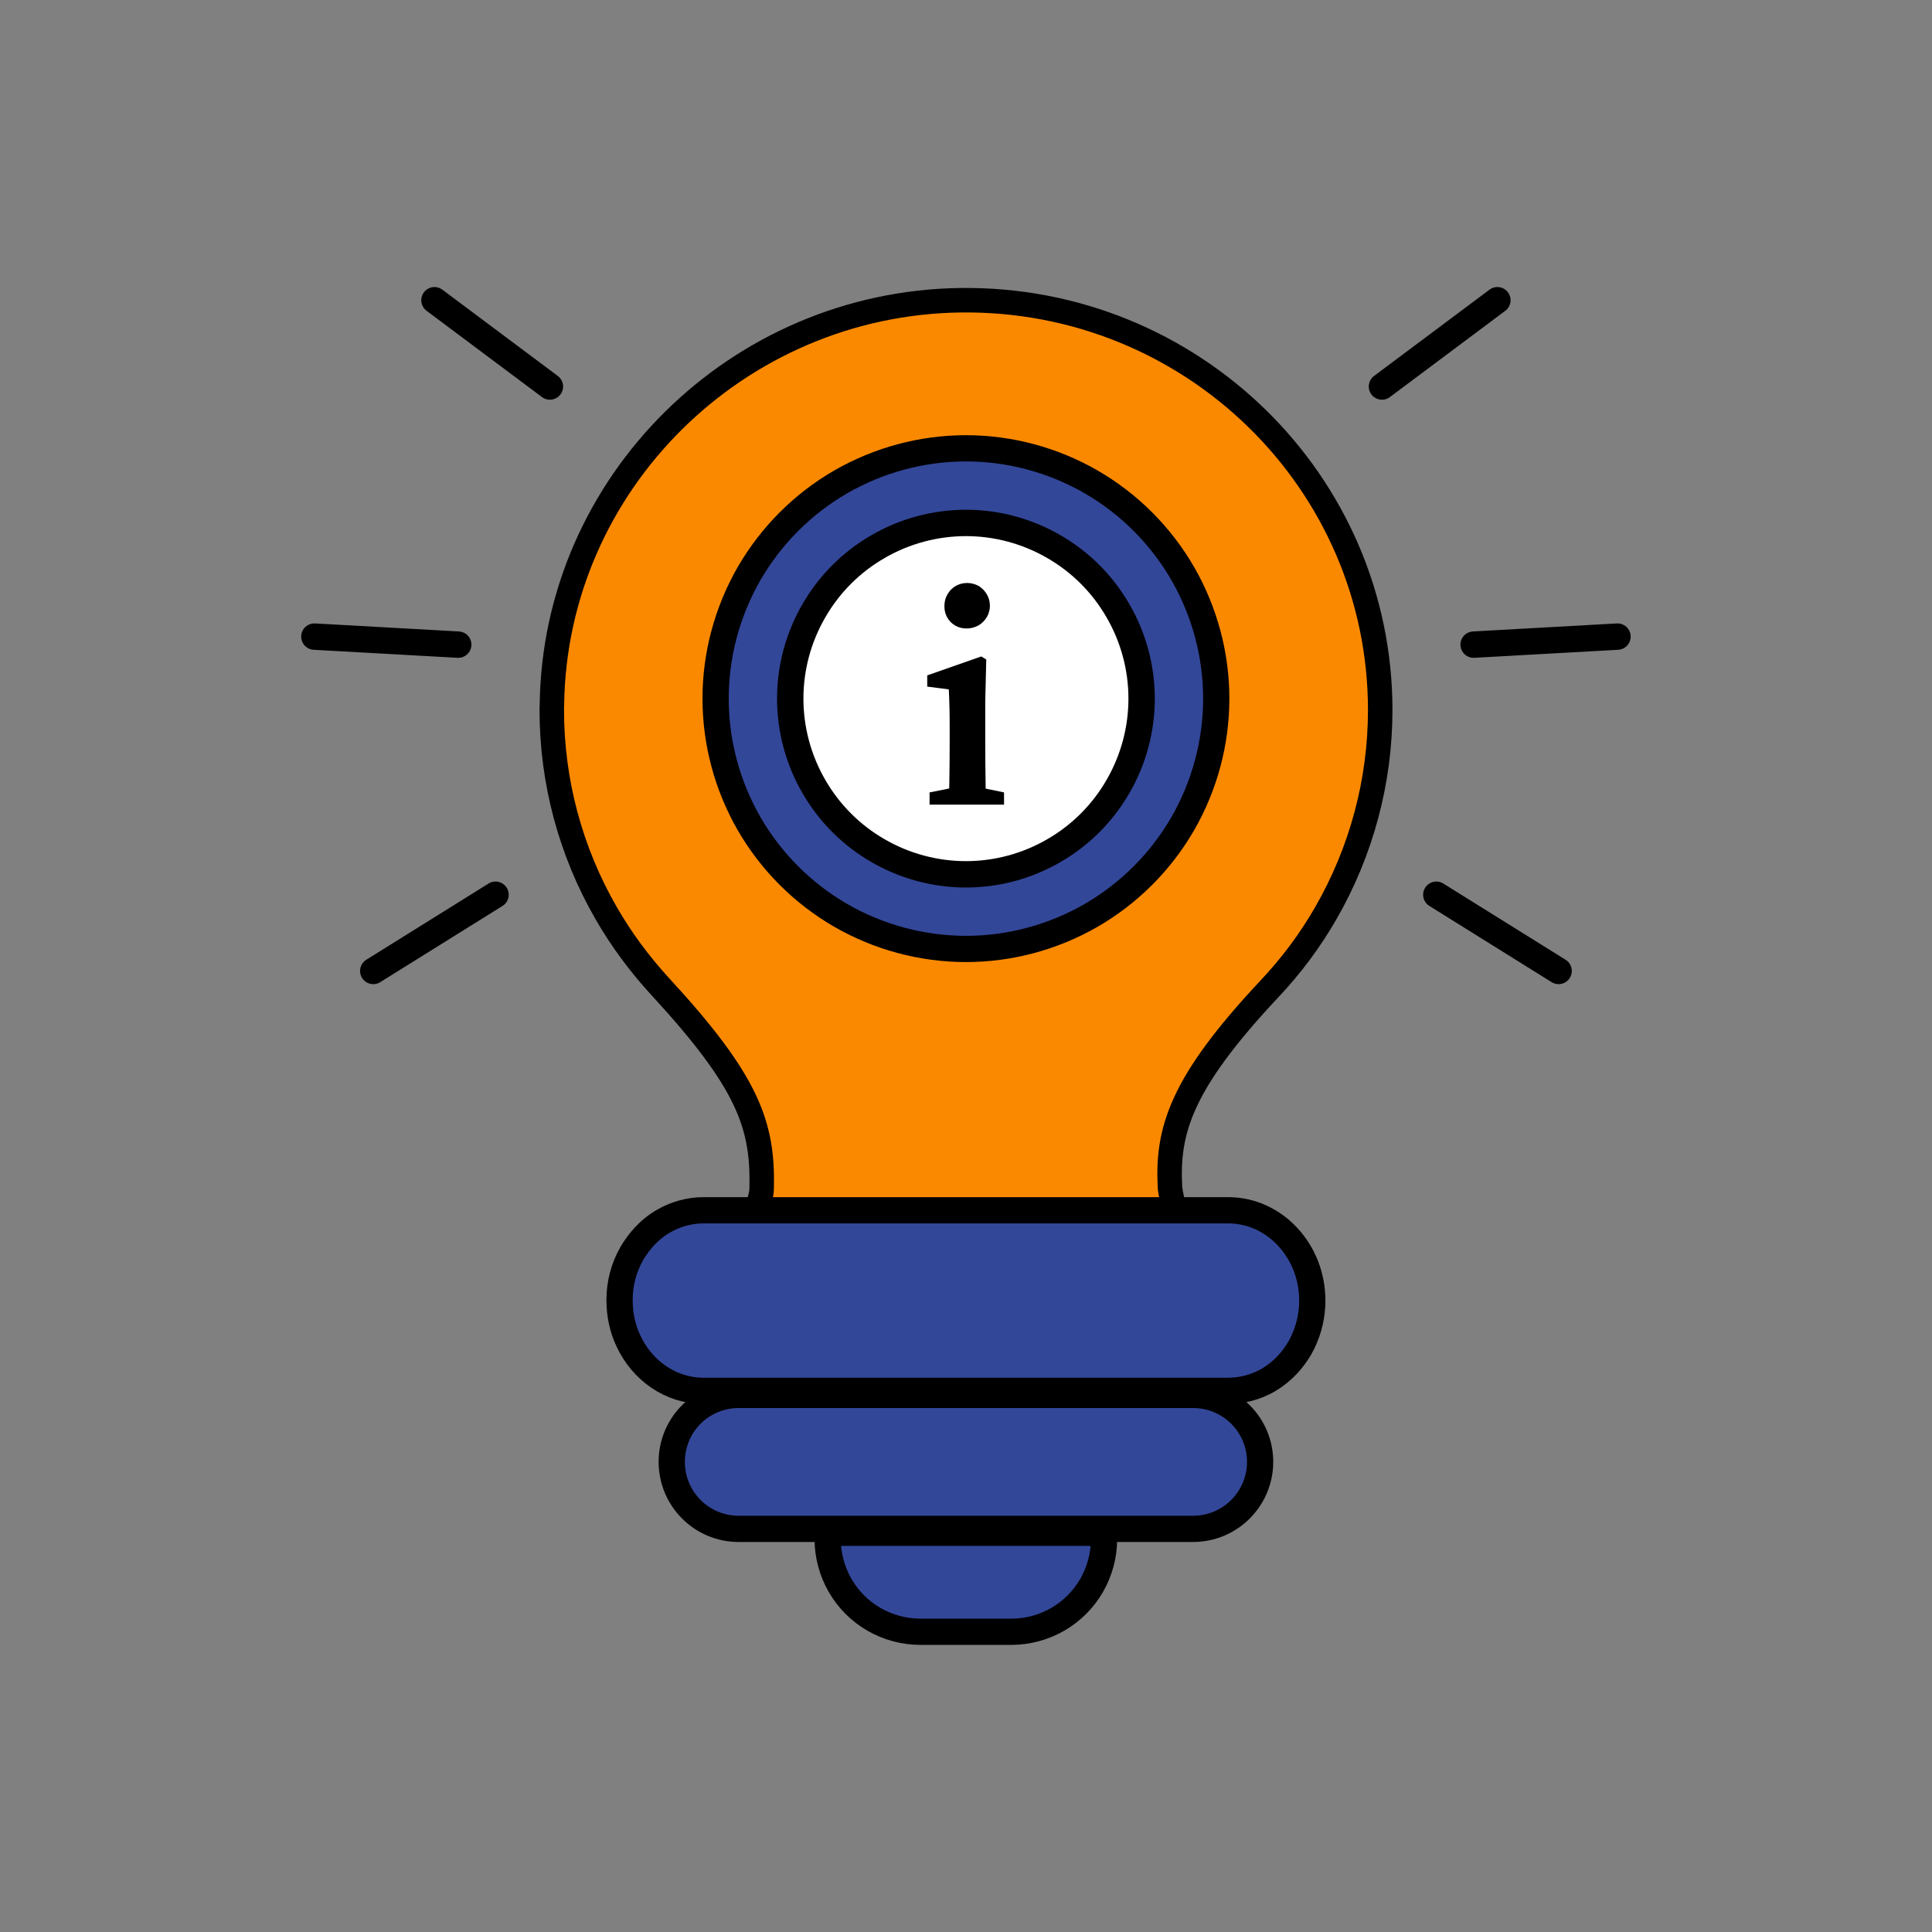 <?xml version="1.0" encoding="UTF-8"?>
<!DOCTYPE svg PUBLIC "-//W3C//DTD SVG 1.1//EN" "http://www.w3.org/Graphics/SVG/1.1/DTD/svg11.dtd">
<svg version="1.2" width="132.56mm" height="132.56mm" viewBox="0 0 13256 13256" preserveAspectRatio="xMidYMid" fill-rule="evenodd" stroke-width="28.222" stroke-linejoin="round" xmlns="http://www.w3.org/2000/svg" xmlns:ooo="http://xml.openoffice.org/svg/export" xmlns:xlink="http://www.w3.org/1999/xlink" xmlns:presentation="http://sun.com/xmlns/staroffice/presentation" xmlns:smil="http://www.w3.org/2001/SMIL20/" xmlns:anim="urn:oasis:names:tc:opendocument:xmlns:animation:1.0" xmlns:svg="urn:oasis:names:tc:opendocument:xmlns:svg-compatible:1.0" xml:space="preserve">
 <rect x="0" y="0" width="13256" height="13256" fill="#808080" stroke="none"/>
 <defs class="ClipPathGroup">
  <clipPath id="presentation_clip_path" clipPathUnits="userSpaceOnUse">
   <rect x="0" y="0" width="13256" height="13256"/>
  </clipPath>
  <clipPath id="presentation_clip_path_shrink" clipPathUnits="userSpaceOnUse">
   <rect x="13" y="13" width="13230" height="13230"/>
  </clipPath>
 </defs>
 <defs class="TextShapeIndex">
  <g ooo:slide="id1" ooo:id-list="id3"/>
 </defs>
 <defs class="EmbeddedBulletChars">
  <g id="bullet-char-template-57356" transform="scale(0,-0)">
   <path d="M 580,1141 L 1163,571 580,0 -4,571 580,1141 Z"/>
  </g>
  <g id="bullet-char-template-57354" transform="scale(0,-0)">
   <path d="M 8,1128 L 1137,1128 1137,0 8,0 8,1128 Z"/>
  </g>
  <g id="bullet-char-template-10146" transform="scale(0,-0)">
   <path d="M 174,0 L 602,739 174,1481 1456,739 174,0 Z M 1358,739 L 309,1346 659,739 1358,739 Z"/>
  </g>
  <g id="bullet-char-template-10132" transform="scale(0,-0)">
   <path d="M 2015,739 L 1276,0 717,0 1260,543 174,543 174,936 1260,936 717,1481 1274,1481 2015,739 Z"/>
  </g>
  <g id="bullet-char-template-10007" transform="scale(0,-0)">
   <path d="M 0,-2 C -7,14 -16,27 -25,37 L 356,567 C 262,823 215,952 215,954 215,979 228,992 255,992 264,992 276,990 289,987 310,991 331,999 354,1012 L 381,999 492,748 772,1049 836,1024 860,1049 C 881,1039 901,1025 922,1006 886,937 835,863 770,784 769,783 710,716 594,584 L 774,223 C 774,196 753,168 711,139 L 727,119 C 717,90 699,76 672,76 641,76 570,178 457,381 L 164,-76 C 142,-110 111,-127 72,-127 30,-127 9,-110 8,-76 1,-67 -2,-52 -2,-32 -2,-23 -1,-13 0,-2 Z"/>
  </g>
  <g id="bullet-char-template-10004" transform="scale(0,-0)">
   <path d="M 285,-33 C 182,-33 111,30 74,156 52,228 41,333 41,471 41,549 55,616 82,672 116,743 169,778 240,778 293,778 328,747 346,684 L 369,508 C 377,444 397,411 428,410 L 1163,1116 C 1174,1127 1196,1133 1229,1133 1271,1133 1292,1118 1292,1087 L 1292,965 C 1292,929 1282,901 1262,881 L 442,47 C 390,-6 338,-33 285,-33 Z"/>
  </g>
  <g id="bullet-char-template-9679" transform="scale(0,-0)">
   <path d="M 813,0 C 632,0 489,54 383,161 276,268 223,411 223,592 223,773 276,916 383,1023 489,1130 632,1184 813,1184 992,1184 1136,1130 1245,1023 1353,916 1407,772 1407,592 1407,412 1353,268 1245,161 1136,54 992,0 813,0 Z"/>
  </g>
  <g id="bullet-char-template-8226" transform="scale(0,-0)">
   <path d="M 346,457 C 273,457 209,483 155,535 101,586 74,649 74,723 74,796 101,859 155,911 209,963 273,989 346,989 419,989 480,963 531,910 582,859 608,796 608,723 608,648 583,586 532,535 482,483 420,457 346,457 Z"/>
  </g>
  <g id="bullet-char-template-8211" transform="scale(0,-0)">
   <path d="M -4,459 L 1135,459 1135,606 -4,606 -4,459 Z"/>
  </g>
  <g id="bullet-char-template-61548" transform="scale(0,-0)">
   <path d="M 173,740 C 173,903 231,1043 346,1159 462,1274 601,1332 765,1332 928,1332 1067,1274 1183,1159 1299,1043 1357,903 1357,740 1357,577 1299,437 1183,322 1067,206 928,148 765,148 601,148 462,206 346,322 231,437 173,577 173,740 Z"/>
  </g>
 </defs>
 <g>
  <g id="id2" class="Master_Slide">
   <g id="bg-id2" class="Background"/>
   <g id="bo-id2" class="BackgroundObjects"/>
  </g>
 </g>
 <g class="SlideGroup">
  <g>
   <g id="container-id1">
    <g id="id1" class="Slide" clip-path="url(#presentation_clip_path)">
     <g class="Page">
      <g class="Graphic">
       <g id="id3">
        <rect class="BoundingBox" stroke="none" fill="none" x="0" y="0" width="13256" height="13256"/>
        <path fill="rgb(251,137,0)" stroke="none" d="M 8710,6785 C 8101,7434 8005,7758 8028,8154 L 8028,8154 C 8035,8205 8047,8256 8064,8304 L 5190,8304 C 5203,8257 5225,8208 5226,8155 5236,7721 5137,7427 4527,6766 L 4527,6766 C 4387,6613 4263,6446 4160,6267 3915,5843 3786,5362 3786,4873 3786,4860 3786,4846 3787,4833 3807,3318 5056,2081 6589,2060 8176,2039 9470,3306 9470,4872 L 9470,4872 C 9470,4872 9470,4872 9470,4872 9470,5361 9341,5841 9097,6265 8989,6453 8859,6627 8710,6785 L 8710,6785 Z"/>
        <path fill="none" stroke="rgb(0,0,0)" stroke-width="168" stroke-linejoin="miter" d="M 8710,6785 C 8101,7434 8005,7758 8028,8154 L 8028,8154 C 8035,8205 8047,8256 8064,8304 L 5190,8304 C 5203,8257 5225,8208 5226,8155 5236,7721 5137,7427 4527,6766 L 4527,6766 C 4387,6613 4263,6446 4160,6267 3915,5843 3786,5362 3786,4873 3786,4860 3786,4846 3787,4833 3807,3318 5056,2081 6589,2060 8176,2039 9470,3306 9470,4872 L 9470,4872 C 9470,4872 9470,4872 9470,4872 9470,5361 9341,5841 9097,6265 8989,6453 8859,6627 8710,6785 Z"/>
        <path fill="rgb(51,71,153)" stroke="none" d="M 9004,8924 L 9004,8924 C 9004,8924 9004,8925 9004,8925 9004,9025 8981,9122 8938,9212 L 8938,9212 C 8931,9224 8925,9237 8918,9250 8894,9290 8866,9328 8835,9362 L 8835,9362 C 8796,9404 8751,9440 8702,9469 8618,9517 8523,9543 8427,9543 L 4828,9543 C 4602,9543 4406,9404 4311,9199 L 4311,9199 C 4271,9113 4251,9019 4251,8924 4251,8924 4251,8923 4251,8923 L 4251,8923 C 4251,8921 4251,8920 4251,8918 4251,8806 4280,8696 4336,8599 4360,8558 4388,8520 4420,8485 L 4420,8485 C 4459,8443 4503,8407 4552,8379 4636,8330 4732,8304 4828,8304 L 8427,8304 C 8745,8304 9004,8582 9004,8924 L 9004,8924 Z"/>
        <path fill="none" stroke="rgb(0,0,0)" stroke-width="180" stroke-linejoin="miter" d="M 9004,8924 L 9004,8924 C 9004,8924 9004,8925 9004,8925 9004,9025 8981,9122 8938,9212 L 8938,9212 C 8931,9224 8925,9237 8918,9250 8894,9290 8866,9328 8835,9362 L 8835,9362 C 8796,9404 8751,9440 8702,9469 8618,9517 8523,9543 8427,9543 L 4828,9543 C 4602,9543 4406,9404 4311,9199 L 4311,9199 C 4271,9113 4251,9019 4251,8924 4251,8924 4251,8923 4251,8923 L 4251,8923 C 4251,8921 4251,8920 4251,8918 4251,8806 4280,8696 4336,8599 4360,8558 4388,8520 4420,8485 L 4420,8485 C 4459,8443 4503,8407 4552,8379 4636,8330 4732,8304 4828,8304 L 8427,8304 C 8745,8304 9004,8582 9004,8924 Z"/>
        <path fill="rgb(51,71,153)" stroke="none" d="M 6627,10490 L 8186,10490 C 8440,10490 8646,10284 8646,10030 8646,9776 8440,9571 8186,9571 L 5068,9571 C 4814,9571 4609,9776 4609,10030 4609,10284 4814,10490 5068,10490 L 6627,10490 Z"/>
        <path fill="none" stroke="rgb(0,0,0)" stroke-width="180" stroke-linejoin="miter" d="M 6627,10490 L 8186,10490 C 8440,10490 8646,10284 8646,10030 8646,9776 8440,9571 8186,9571 L 5068,9571 C 4814,9571 4609,9776 4609,10030 4609,10284 4814,10490 5068,10490 L 6627,10490 Z"/>
        <path fill="rgb(51,71,153)" stroke="none" d="M 5680,10517 L 7575,10517 7575,10561 7575,10561 C 7575,10672 7545,10782 7490,10878 7434,10975 7354,11055 7257,11111 7161,11166 7051,11196 6940,11196 L 6314,11196 6314,11196 C 6203,11196 6093,11166 5997,11111 5900,11055 5820,10975 5764,10878 5709,10782 5679,10672 5679,10561 L 5679,10517 5680,10517 5680,10517 Z"/>
        <path fill="none" stroke="rgb(0,0,0)" stroke-width="180" stroke-linejoin="miter" d="M 5680,10517 L 7575,10517 7575,10561 7575,10561 C 7575,10672 7545,10782 7490,10878 7434,10975 7354,11055 7257,11111 7161,11166 7051,11196 6940,11196 L 6314,11196 6314,11196 C 6203,11196 6093,11166 5997,11111 5900,11055 5820,10975 5764,10878 5709,10782 5679,10672 5679,10561 L 5679,10517 5680,10517 Z"/>
        <path fill="none" stroke="rgb(0,0,0)" stroke-width="181" stroke-linejoin="miter" stroke-linecap="round" d="M 3773,2652 L 2981,2060"/>
        <path fill="none" stroke="rgb(0,0,0)" stroke-width="181" stroke-linejoin="miter" stroke-linecap="round" d="M 3144,4423 L 2157,4368"/>
        <path fill="none" stroke="rgb(0,0,0)" stroke-width="181" stroke-linejoin="miter" stroke-linecap="round" d="M 3400,6139 L 2561,6662"/>
        <path fill="none" stroke="rgb(0,0,0)" stroke-width="181" stroke-linejoin="miter" stroke-linecap="round" d="M 9482,2652 L 10274,2060"/>
        <path fill="none" stroke="rgb(0,0,0)" stroke-width="181" stroke-linejoin="miter" stroke-linecap="round" d="M 10111,4423 L 11098,4368"/>
        <path fill="none" stroke="rgb(0,0,0)" stroke-width="181" stroke-linejoin="miter" stroke-linecap="round" d="M 9855,6139 L 10694,6662"/>
        <path fill="rgb(51,71,153)" stroke="none" d="M 8345,4793 C 8345,5095 8265,5391 8115,5652 7964,5913 7747,6130 7486,6281 7225,6431 6929,6511 6628,6511 6326,6511 6030,6431 5769,6281 5508,6130 5291,5913 5140,5652 4990,5391 4910,5095 4910,4793 4910,4492 4990,4196 5140,3935 5291,3674 5508,3457 5769,3306 6030,3156 6326,3076 6628,3076 6929,3076 7225,3156 7486,3306 7747,3457 7964,3674 8115,3935 8265,4196 8345,4492 8345,4793 L 8345,4793 Z"/>
        <path fill="none" stroke="rgb(0,0,0)" stroke-width="180" stroke-linejoin="miter" d="M 8345,4793 C 8345,5095 8265,5391 8115,5652 7964,5913 7747,6130 7486,6281 7225,6431 6929,6511 6628,6511 6326,6511 6030,6431 5769,6281 5508,6130 5291,5913 5140,5652 4990,5391 4910,5095 4910,4793 4910,4492 4990,4196 5140,3935 5291,3674 5508,3457 5769,3306 6030,3156 6326,3076 6628,3076 6929,3076 7225,3156 7486,3306 7747,3457 7964,3674 8115,3935 8265,4196 8345,4492 8345,4793 L 8345,4793 Z"/>
        <path fill="rgb(255,255,255)" stroke="none" d="M 7833,4793 C 7833,5005 7777,5213 7671,5396 7566,5579 7413,5732 7230,5837 7047,5943 6839,5999 6628,5999 6416,5999 6208,5943 6025,5837 5842,5732 5689,5579 5584,5396 5478,5213 5422,5005 5422,4793 5422,4582 5478,4374 5584,4191 5689,4008 5842,3855 6025,3750 6208,3644 6416,3588 6628,3588 6839,3588 7047,3644 7230,3750 7413,3855 7566,4008 7671,4191 7777,4374 7833,4582 7833,4793 L 7833,4793 Z"/>
        <path fill="none" stroke="rgb(0,0,0)" stroke-width="181" stroke-linejoin="miter" d="M 7833,4793 C 7833,5005 7777,5213 7671,5396 7566,5579 7413,5732 7230,5837 7047,5943 6839,5999 6628,5999 6416,5999 6208,5943 6025,5837 5842,5732 5689,5579 5584,5396 5478,5213 5422,5005 5422,4793 5422,4582 5478,4374 5584,4191 5689,4008 5842,3855 6025,3750 6208,3644 6416,3588 6628,3588 6839,3588 7047,3644 7230,3750 7413,3855 7566,4008 7671,4191 7777,4374 7833,4582 7833,4793 L 7833,4793 Z"/>
        <path fill="rgb(0,0,0)" stroke="none" d="M 6516,5087 L 6516,4990 C 6516,4876 6514,4812 6510,4730 L 6362,4711 6362,4634 6733,4504 6767,4525 6760,4814 6760,5087 C 6760,5177 6761,5309 6763,5411 L 6889,5437 6889,5521 6378,5521 6378,5437 6513,5410 C 6515,5308 6516,5177 6516,5087 Z M 6480,4164 C 6480,4161 6480,4159 6480,4156 6480,4128 6487,4101 6501,4078 6514,4054 6534,4034 6558,4020 6581,4007 6608,4000 6636,4000 6663,4000 6690,4007 6714,4020 6738,4034 6757,4054 6771,4078 6785,4101 6792,4128 6792,4156 6792,4183 6785,4210 6771,4234 6757,4257 6738,4277 6714,4291 6690,4304 6663,4312 6636,4312 6636,4312 6636,4312 6636,4312 6633,4312 6630,4312 6627,4312 6602,4312 6576,4305 6554,4292 6531,4279 6513,4261 6500,4238 6487,4216 6480,4190 6480,4164 L 6480,4164 Z"/>
       </g>
      </g>
     </g>
    </g>
   </g>
  </g>
 </g>
</svg>